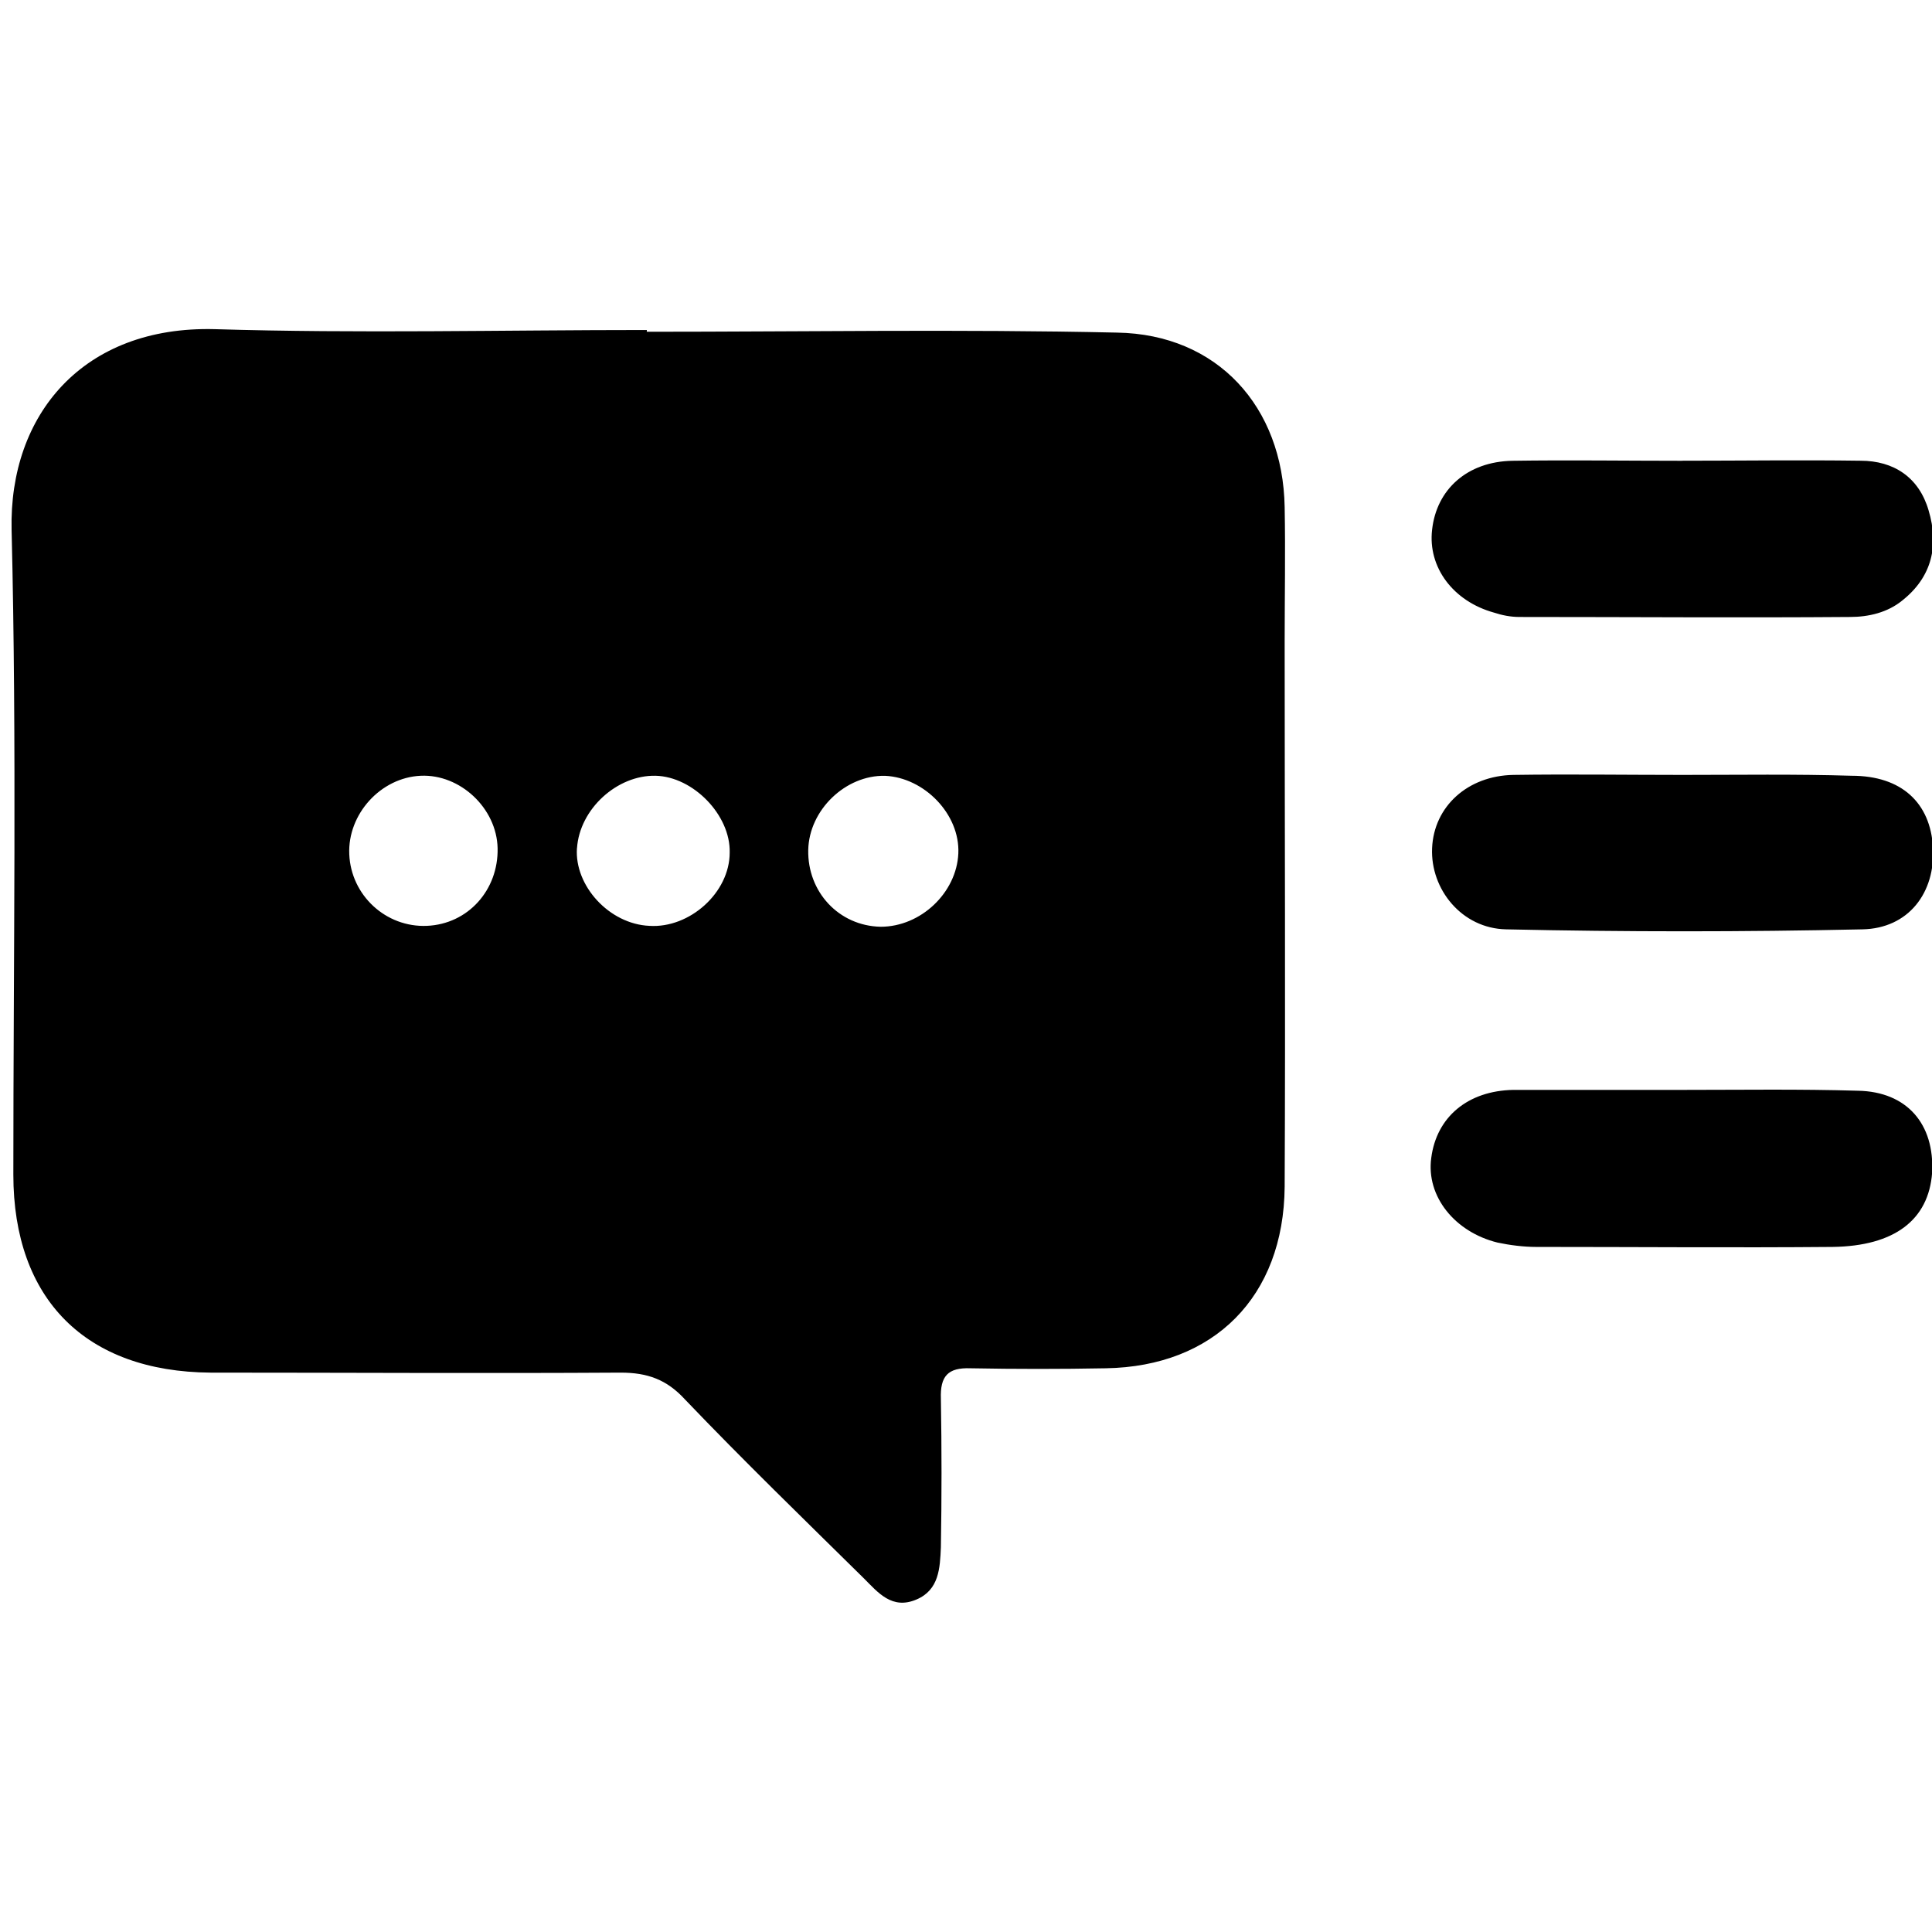 <!-- Generated by IcoMoon.io -->
<svg version="1.1" xmlns="http://www.w3.org/2000/svg" width="32" height="32" viewBox="0 0 32 32">
<title>quick-reply</title>
<path d="M27.854 7.632c-0.939 0-1.879-0.014-2.804 0-0.752 0.014-1.257 0.477-1.33 1.142-0.072 0.621 0.347 1.185 1.026 1.373 0.13 0.043 0.275 0.072 0.419 0.072 1.821 0 3.642 0.014 5.478 0 0.303 0 0.621-0.072 0.867-0.275 0.491-0.39 0.607-0.911 0.434-1.489-0.159-0.549-0.578-0.824-1.127-0.824-0.997-0.014-1.98 0-2.963 0zM27.868 12.835c-0.939 0-1.879-0.014-2.804 0-0.752 0.014-1.315 0.52-1.344 1.214-0.029 0.679 0.491 1.33 1.228 1.344 1.966 0.043 3.931 0.043 5.897 0 0.766-0.014 1.214-0.607 1.171-1.359-0.043-0.737-0.52-1.185-1.344-1.185-0.939-0.029-1.864-0.014-2.804-0.014zM27.883 18.052c-0.939 0-1.879 0-2.818 0-0.752 0.014-1.272 0.448-1.359 1.127-0.087 0.636 0.39 1.228 1.098 1.402 0.202 0.043 0.434 0.072 0.636 0.072 1.633 0 3.281 0.014 4.914 0 1.026-0.014 1.59-0.448 1.648-1.228 0.043-0.809-0.419-1.344-1.228-1.359-0.968-0.029-1.922-0.014-2.89-0.014zM0.192 8.774c0.087 3.555 0.029 7.125 0.029 10.68 0 2.067 1.2 3.266 3.266 3.281 2.269 0 4.524 0.014 6.793 0 0.448 0 0.766 0.116 1.069 0.448 0.968 1.012 1.966 1.98 2.963 2.963 0.231 0.231 0.463 0.52 0.867 0.347 0.376-0.159 0.39-0.52 0.405-0.867 0.014-0.824 0.014-1.633 0-2.457-0.014-0.376 0.116-0.52 0.491-0.506 0.752 0.014 1.489 0.014 2.24 0 1.792-0.029 2.948-1.185 2.963-3.006 0.014-3.006 0-6.012 0-9.018 0-0.752 0.014-1.489 0-2.24-0.029-1.662-1.113-2.862-2.775-2.89-2.601-0.058-5.203-0.014-7.79-0.014 0-0.014 0-0.014 0-0.029-2.385 0-4.769 0.058-7.154-0.014-2.182-0.058-3.411 1.416-3.367 3.324zM13.387 14.078c0.014-0.665 0.621-1.243 1.272-1.228 0.65 0.029 1.243 0.636 1.214 1.286s-0.621 1.214-1.286 1.214c-0.694-0.014-1.214-0.578-1.2-1.272zM9.557 14.049c0.043-0.65 0.665-1.214 1.301-1.2 0.621 0.014 1.243 0.65 1.228 1.272 0 0.665-0.665 1.257-1.33 1.214-0.665-0.029-1.243-0.665-1.2-1.286zM5.785 14.15c-0.029-0.665 0.52-1.272 1.185-1.301 0.65-0.029 1.257 0.535 1.272 1.2 0.014 0.694-0.491 1.257-1.171 1.286s-1.257-0.506-1.286-1.185z"></path>
</svg>
